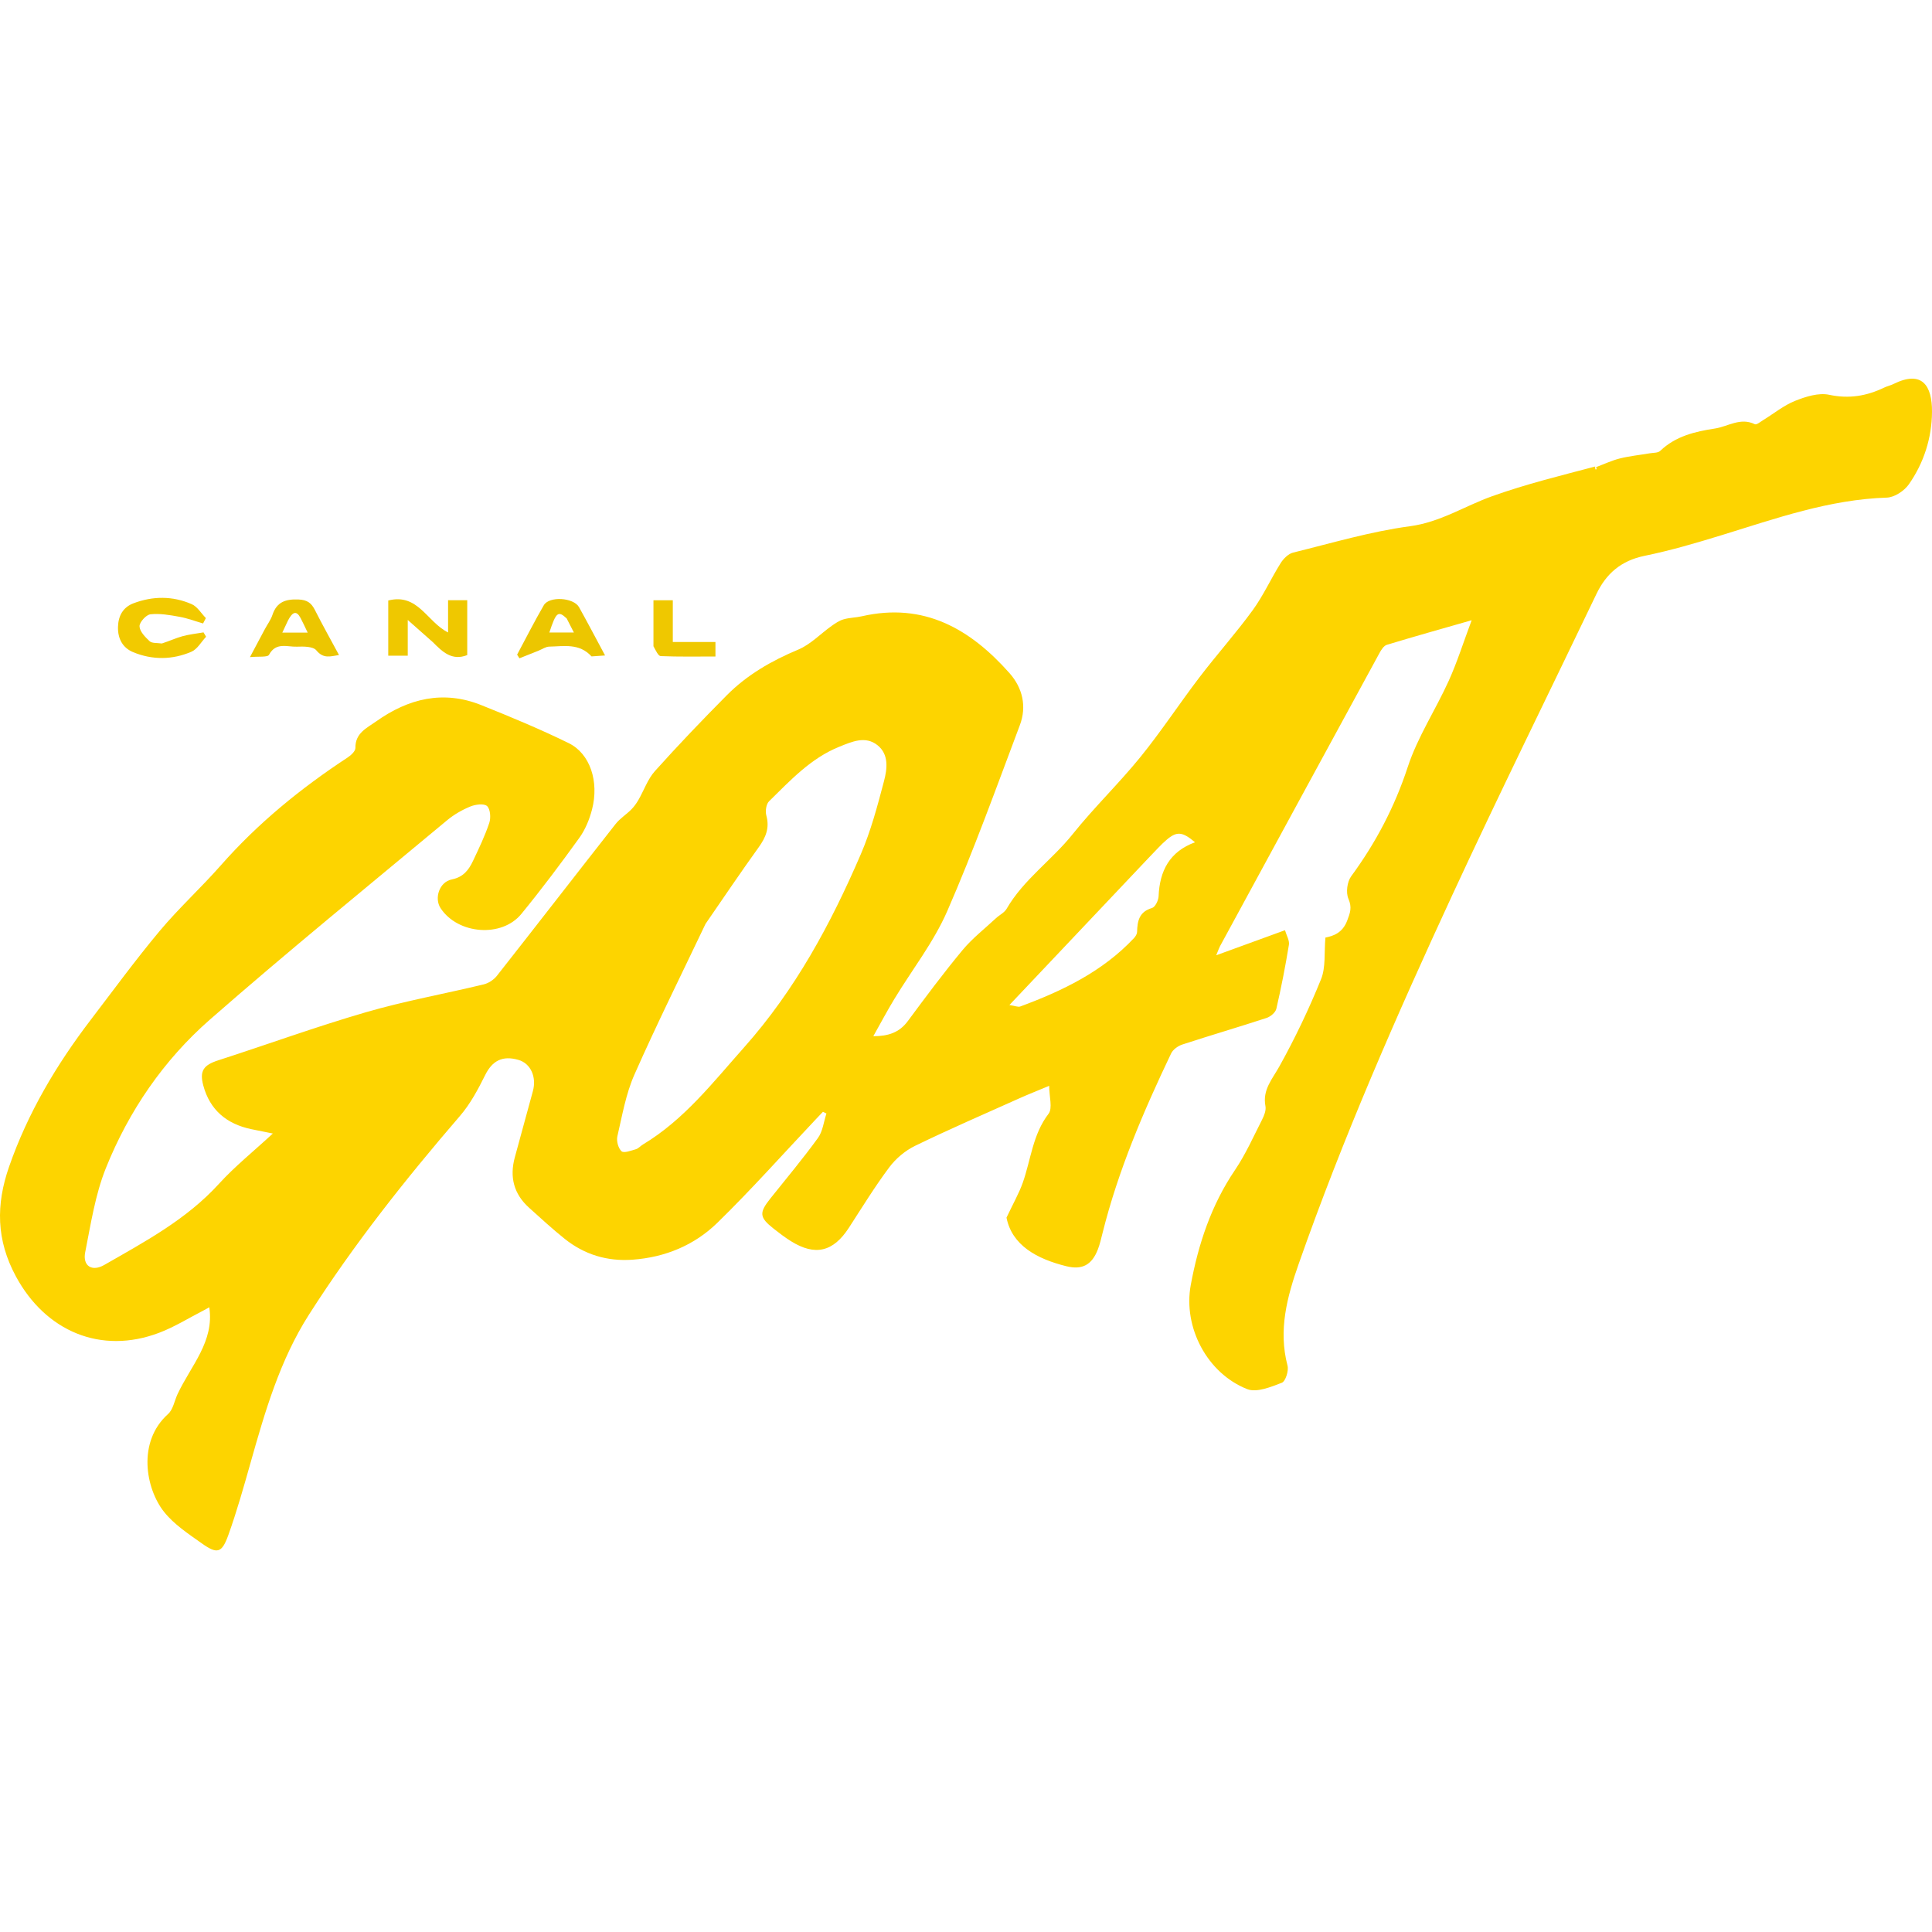 <svg width="500" height="500" viewBox="0 0 500 500" fill="none" xmlns="http://www.w3.org/2000/svg">
<path d="M413.071 120.891C415.111 120.128 417.104 119.175 419.204 118.65C421.735 118.017 424.359 117.759 426.939 117.316C427.866 117.157 429.078 117.243 429.655 116.69C433.628 112.881 438.667 111.682 443.795 110.907C447.201 110.392 450.423 107.941 454.158 109.789C454.605 110.01 455.644 109.126 456.366 108.684C459.096 107.013 461.648 104.91 464.574 103.74C467.321 102.643 470.656 101.588 473.379 102.169C478.537 103.27 483.08 102.491 487.63 100.308C488.405 99.936 489.271 99.753 490.04 99.373C497.477 95.701 500.049 99.827 499.999 106.612C499.95 113.349 497.895 119.799 494.004 125.352C492.819 127.042 490.284 128.718 488.317 128.781C473.408 129.256 459.586 134.184 445.582 138.493C438.996 140.519 432.352 142.468 425.612 143.85C419.594 145.083 415.711 148.389 413.152 153.729C400.707 179.699 387.942 205.52 375.848 231.652C361.373 262.93 347.539 294.498 336.112 327.062C333.092 335.667 330.788 344.21 333.209 353.426C333.557 354.751 332.695 357.487 331.735 357.856C328.902 358.944 325.231 360.465 322.794 359.509C312.402 355.432 306.148 343.479 308.169 332.553C310.13 321.952 313.471 311.865 319.62 302.789C322.365 298.738 324.374 294.181 326.609 289.799C327.152 288.733 327.706 287.363 327.498 286.278C326.688 282.041 329.249 279.314 331.104 275.979C335.149 268.706 338.755 261.141 341.883 253.429C343.138 250.334 342.666 246.538 343.018 242.644C345.068 242.231 347.432 241.45 348.64 238.285C349.435 236.204 349.94 234.843 348.966 232.587C348.285 231.01 348.639 228.209 349.676 226.795C356.051 218.104 360.932 208.838 364.323 198.499C366.869 190.738 371.537 183.694 374.934 176.183C377.125 171.34 378.727 166.23 380.863 160.517C372.762 162.84 365.808 164.783 358.902 166.884C358.129 167.119 357.47 168.162 357.025 168.977C343.239 194.268 329.485 219.576 315.733 244.886C315.5 245.314 315.353 245.789 314.761 247.221C321.005 244.946 326.55 242.926 332.554 240.739C332.942 242.088 333.753 243.385 333.567 244.518C332.66 250.067 331.583 255.596 330.316 261.074C330.096 262.027 328.808 263.108 327.789 263.442C320.549 265.815 313.233 267.955 305.991 270.319C304.873 270.684 303.573 271.608 303.089 272.622C295.926 287.64 289.383 302.905 285.336 319.118C284.978 320.549 284.648 322.002 284.117 323.372C282.577 327.346 280.082 328.719 275.967 327.697C268.26 325.784 261.899 322.259 260.482 315.125C262.24 311.398 263.718 308.835 264.688 306.093C266.801 300.118 267.25 293.609 271.362 288.245C272.461 286.813 271.528 283.823 271.528 281.012C268.623 282.226 266.147 283.197 263.722 284.285C254.735 288.316 245.691 292.233 236.835 296.535C234.287 297.773 231.846 299.822 230.148 302.092C226.392 307.109 223.105 312.481 219.69 317.749C215.644 323.992 210.947 325.126 204.682 321.206C203.12 320.229 201.643 319.103 200.195 317.96C196.503 315.043 196.415 313.869 199.402 310.128C203.536 304.952 207.798 299.867 211.682 294.509C212.938 292.777 213.178 290.309 213.882 288.178C213.582 288.029 213.281 287.879 212.98 287.729C212.351 288.391 211.719 289.051 211.092 289.715C202.637 298.665 194.445 307.884 185.638 316.472C179.694 322.269 172.135 325.402 163.689 326.009C157.111 326.483 151.227 324.68 146.114 320.586C142.945 318.048 139.954 315.285 136.932 312.569C132.96 308.999 131.837 304.595 133.244 299.483C134.812 293.785 136.361 288.083 137.912 282.38C138.915 278.695 137.318 275.225 134.208 274.311C130.021 273.082 127.389 274.545 125.568 278.213C123.731 281.915 121.723 285.687 119.049 288.791C104.96 305.149 91.571 322.023 79.949 340.241C72.43 352.028 68.595 365.285 64.838 378.574C63.064 384.845 61.296 391.136 59.097 397.264C57.407 401.973 56.227 402.269 52.181 399.394C48.719 396.934 44.994 394.486 42.415 391.219C37.737 385.292 35.43 373.176 43.498 365.945C44.807 364.771 45.142 362.521 45.956 360.783C49.402 353.43 55.524 347.162 54.158 338.315C54.191 338.296 53.458 338.74 52.696 339.131C48.868 341.093 45.173 343.413 41.175 344.928C26.096 350.643 11.81 344.539 4.134 330.367C-0.996 320.896 -1.067 311.751 2.355 301.929C7.194 288.037 14.564 275.611 23.432 263.995C29.338 256.259 35.09 248.389 41.33 240.93C46.29 235 52.051 229.747 57.164 223.935C66.758 213.03 77.874 203.98 89.969 196.039C90.838 195.469 91.991 194.4 91.978 193.579C91.916 189.722 94.877 188.455 97.333 186.709C105.697 180.761 114.721 178.546 124.541 182.478C132.182 185.537 139.803 188.704 147.187 192.325C152.731 195.044 155.084 202.267 153.218 209.488C152.554 212.059 151.473 214.696 149.933 216.835C145.115 223.529 140.152 230.136 134.931 236.519C129.838 242.745 118.49 241.802 114.033 235.051C112.332 232.476 113.681 228.251 116.922 227.597C119.953 226.986 121.317 225.122 122.429 222.77C123.95 219.553 125.503 216.325 126.627 212.962C127.066 211.648 126.902 209.38 126.05 208.606C125.257 207.885 123.025 208.186 121.711 208.727C119.577 209.606 117.477 210.812 115.704 212.29C95.17 229.401 74.421 246.272 54.317 263.878C42.341 274.366 33.334 287.511 27.395 302.319C24.642 309.186 23.508 316.744 22.051 324.071C21.34 327.643 23.816 329.181 26.957 327.382C37.514 321.333 48.257 315.604 56.648 306.388C60.757 301.875 65.577 298.009 70.611 293.355C68.238 292.876 66.598 292.561 64.965 292.213C58.636 290.864 54.31 287.253 52.608 280.909C51.582 277.082 52.724 275.622 56.492 274.407C69.25 270.291 81.864 265.692 94.73 261.957C104.731 259.053 115.037 257.21 125.175 254.761C126.433 254.457 127.791 253.563 128.595 252.542C138.881 239.474 149.051 226.316 159.324 213.238C160.432 211.828 162.046 210.826 163.331 209.54C164.064 208.808 164.695 207.936 165.216 207.037C166.66 204.546 167.619 201.646 169.493 199.556C175.493 192.86 181.722 186.36 188.052 179.973C193.318 174.658 199.669 171.007 206.597 168.109C209.769 166.782 212.337 164.031 215.221 161.985C216.179 161.306 217.209 160.606 218.314 160.285C219.839 159.842 221.487 159.847 223.044 159.491C239.089 155.818 251.097 162.747 261.254 174.201C264.657 178.039 265.763 182.83 263.933 187.685C257.858 203.807 252.024 220.048 245.135 235.823C241.622 243.866 236.024 250.994 231.434 258.575C229.593 261.614 227.93 264.761 226.011 268.169C229.884 268.164 232.742 267.231 234.938 264.263C239.533 258.052 244.155 251.846 249.086 245.904C251.621 242.85 254.834 240.356 257.76 237.63C258.658 236.793 259.926 236.204 260.507 235.201C264.902 227.609 272.208 222.621 277.595 215.893C283.132 208.977 289.568 202.783 295.153 195.901C300.542 189.259 305.246 182.066 310.438 175.259C314.91 169.396 319.853 163.886 324.19 157.929C326.963 154.12 328.924 149.729 331.443 145.719C332.164 144.57 333.428 143.312 334.666 143.008C344.7 140.536 354.69 137.558 364.889 136.191C372.778 135.133 379.069 130.954 386.16 128.42C394.915 125.292 403.989 123.059 412.832 120.735C412.801 121.192 412.858 121.357 412.938 121.509C412.944 121.521 413.206 121.432 413.203 121.409C413.179 121.234 413.119 121.063 413.071 120.891ZM182.589 239.102C176.415 252.083 170.001 264.959 164.189 278.101C161.976 283.104 161.025 288.691 159.775 294.076C159.496 295.276 159.997 297.168 160.858 297.948C161.456 298.49 163.314 297.779 164.551 297.425C165.222 297.234 165.748 296.579 166.379 296.2C177.028 289.802 184.434 280.21 192.561 271.071C205.817 256.165 215.007 239.109 222.766 221.096C225.376 215.037 227.097 208.558 228.779 202.154C229.606 199.008 230.104 195.245 227.08 192.847C223.949 190.364 220.475 191.95 217.281 193.226C209.863 196.19 204.55 201.961 199.023 207.378C198.275 208.112 198.02 209.943 198.326 211.046C199.216 214.257 198.191 216.714 196.352 219.27C191.757 225.652 187.36 232.176 182.589 239.102ZM297.222 222.064C285.361 234.6 273.5 247.136 261.234 260.1C262.672 260.312 263.47 260.69 264.048 260.475C274.973 256.434 285.345 251.444 293.483 242.77C293.876 242.35 294.262 241.722 294.276 241.182C294.349 238.337 294.824 235.96 298.141 234.99C298.96 234.751 299.802 233.029 299.845 231.957C300.109 225.37 302.695 220.395 309.271 217.978C306.051 215.258 304.613 215.083 302.016 217.257C300.419 218.592 299.053 220.203 297.222 222.064Z" fill="#FDD400"/>
<path d="M112.005 166.18C109.885 164.304 107.962 162.603 105.525 160.446C105.525 163.825 105.525 166.664 105.525 169.693C103.57 169.693 102.028 169.693 100.48 169.693C100.48 164.83 100.48 160.187 100.48 155.409C108.18 153.441 110.491 160.969 115.961 163.673C115.961 160.913 115.961 158.216 115.961 155.333C117.87 155.333 119.291 155.333 120.922 155.333C120.922 160.121 120.922 164.86 120.922 169.537C116.985 171.071 114.573 168.767 112.005 166.18Z" fill="#EFC800"/>
<path d="M41.888 166.532C43.886 165.893 45.518 165.119 47.234 164.65C49.006 164.166 50.858 163.978 52.676 163.66C52.895 164.037 53.115 164.414 53.335 164.791C52.083 166.119 51.073 168.011 49.534 168.672C44.608 170.787 39.419 170.837 34.445 168.774C31.736 167.651 30.456 165.275 30.538 162.224C30.615 159.33 31.884 157.139 34.528 156.136C39.541 154.234 44.696 154.199 49.619 156.36C51.084 157.003 52.072 158.729 53.279 159.958C53.037 160.422 52.794 160.886 52.552 161.35C50.518 160.759 48.514 159.994 46.441 159.623C43.962 159.178 41.381 158.706 38.927 158.982C37.815 159.108 36.07 161.04 36.11 162.095C36.161 163.431 37.58 164.879 38.722 165.944C39.325 166.506 40.591 166.358 41.888 166.532Z" fill="#F2CA00"/>
<path d="M153.088 169.878C149.898 166.382 145.902 167.28 142.163 167.343C141.213 167.359 140.275 168.038 139.332 168.414C137.697 169.064 136.062 169.716 134.428 170.367C134.229 170.051 134.03 169.735 133.832 169.419C136.119 165.151 138.302 160.822 140.734 156.638C142.141 154.217 148.459 154.631 149.862 157.148C152.074 161.12 154.183 165.149 156.593 169.632C155.348 169.727 154.36 169.802 153.088 169.878ZM146.652 160.046C144.436 157.986 143.909 158.412 142.173 163.689C144.174 163.689 146.161 163.689 148.519 163.689C147.876 162.444 147.387 161.5 146.652 160.046Z" fill="#ECC600"/>
<path d="M68.467 162.959C69.236 161.526 70.086 160.407 70.504 159.145C71.626 155.755 73.944 155.008 77.278 155.15C79.489 155.245 80.573 156.032 81.496 157.863C83.432 161.703 85.544 165.455 87.734 169.522C85.515 169.849 83.734 170.577 81.86 168.301C81.015 167.275 78.536 167.293 76.819 167.358C74.342 167.453 71.43 166.109 69.628 169.451C69.244 170.163 66.918 169.829 64.691 170.06C66.119 167.386 67.235 165.297 68.467 162.959ZM74.529 160.592C74.08 161.549 73.631 162.506 73.062 163.717C75.358 163.717 77.332 163.717 79.627 163.717C78.939 162.296 78.405 161.109 77.798 159.961C76.721 157.923 75.716 158.314 74.529 160.592Z" fill="#ECC600"/>
<path d="M169.115 167.252C169.115 163.127 169.115 159.341 169.115 155.347C170.851 155.347 172.269 155.347 174.121 155.347C174.121 158.819 174.121 162.304 174.121 166.144C178.045 166.144 181.556 166.144 185.158 166.144C185.158 167.571 185.158 168.627 185.158 169.902C180.319 169.902 175.65 169.992 170.992 169.799C170.337 169.772 169.739 168.362 169.115 167.252Z" fill="#EFC800"/>
</svg>
